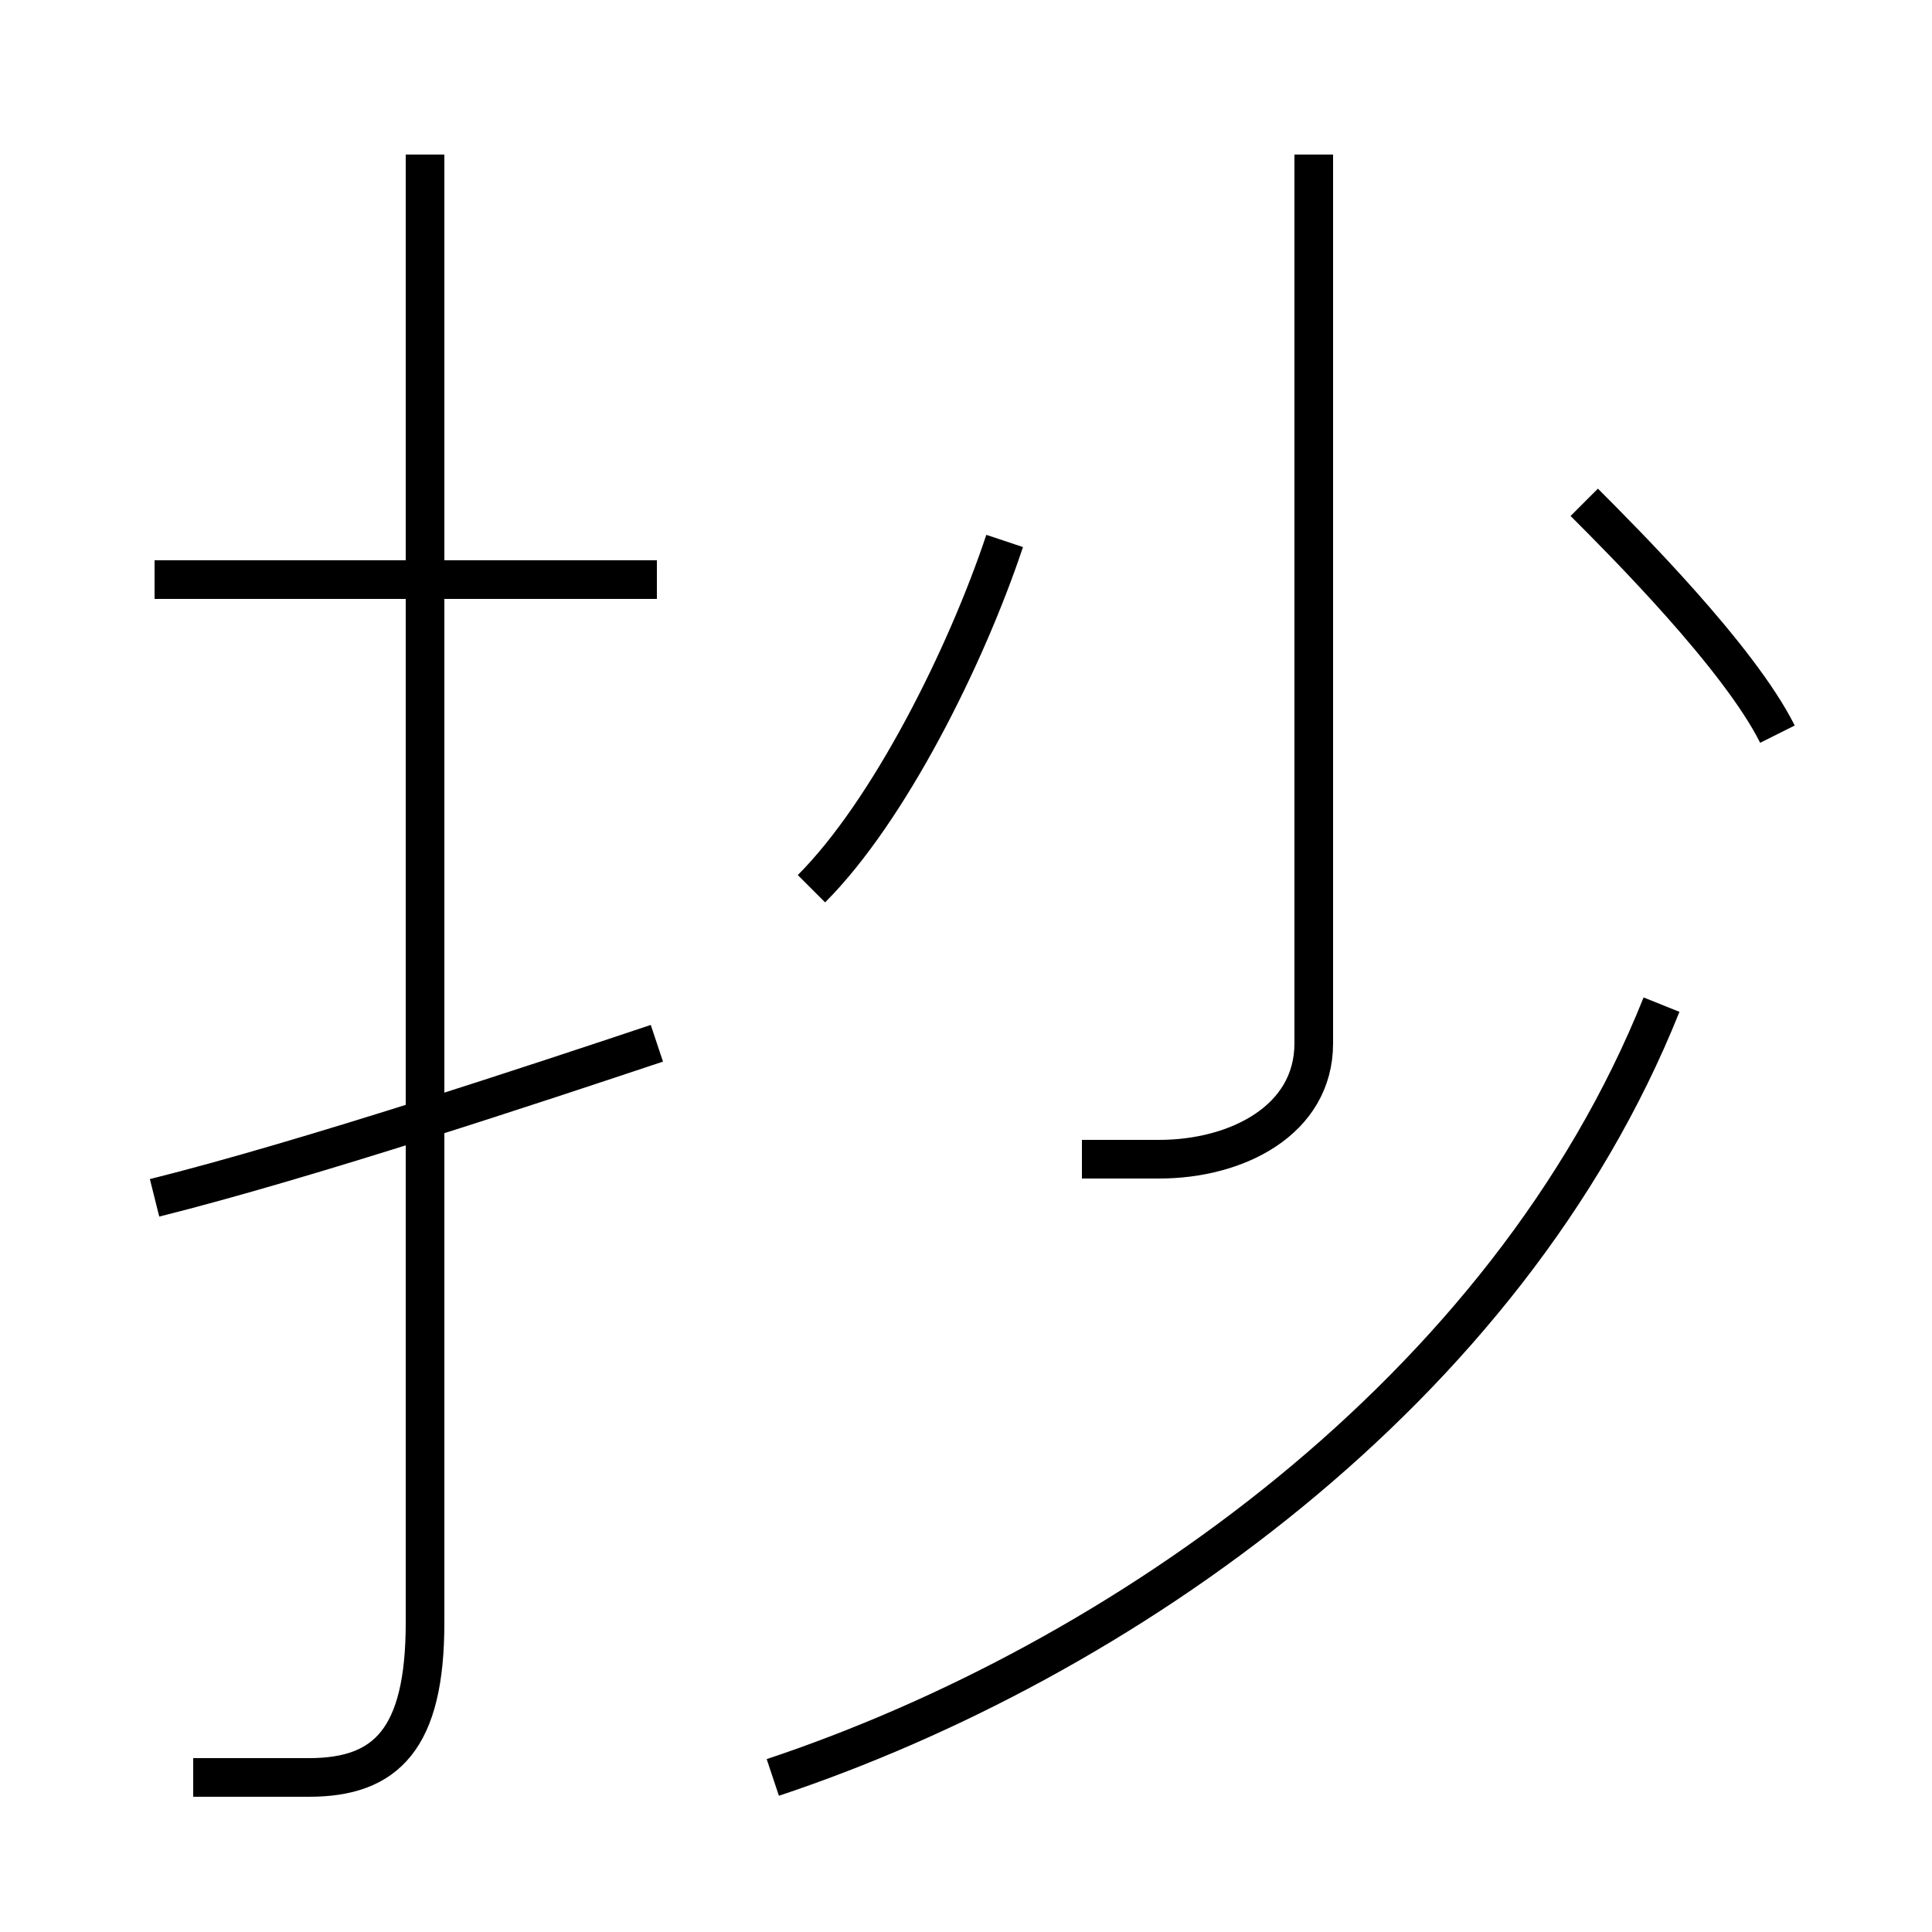 <?xml version='1.0' encoding='utf8'?>
<svg viewBox="0.0 -6.0 50.0 50.0" version="1.1" xmlns="http://www.w3.org/2000/svg">
<rect x="0.0" y="-6.0" width="50.0" height="50.0" fill="#808080" stroke="none"/>
<rect x="-1000" y="-1000" width="2000" height="2000" stroke="white" fill="white"/>
<g style="fill:white;stroke:#000000;  stroke-width:1">
<path d="M 20 2 C 29 -1 39 -8 43 -18 M 4 -13 C 8 -14 14 -16 17 -17 M 5 2 C 6 2 7 2 8 2 C 10 2 11 1 11 -2 L 11 -40 M 17 -29 L 4 -29 M 21 -21 C 23 -23 25 -27 26 -30 M 28 -14 C 29 -14 30 -14 30 -14 C 32 -14 34 -15 34 -17 L 34 -40 M 46 -25 C 45 -27 42 -30 41 -31" transform="translate(0.0 38.0)" />
</g>
</svg>